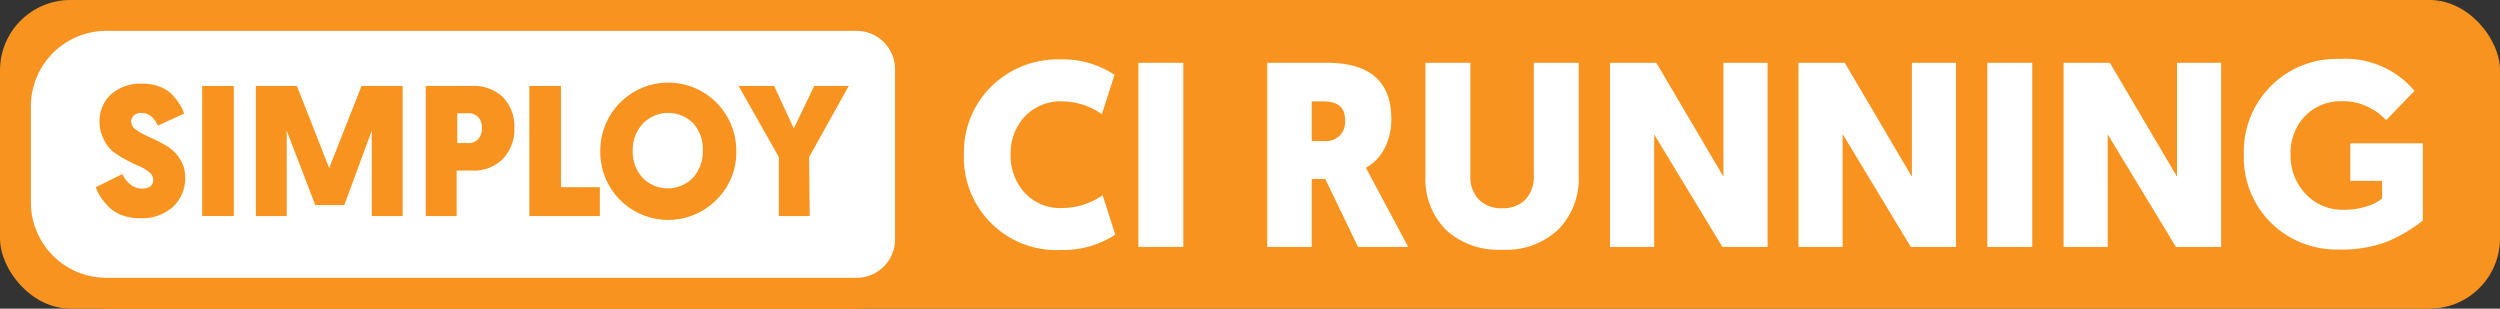 <svg id="Layer_1" data-name="Layer 1" xmlns="http://www.w3.org/2000/svg" width="162" height="20" viewBox="0 0 162 20">
  <rect x="0" y="0" width="162" height="20" fill="#333333" stroke="none"/>
  <title>ci_running</title>
  <rect width="162" height="20" rx="4.56" ry="4.56" fill="#f7931e"/>
  <g>
    <path d="M6.88,19A5.89,5.89,0,0,1,1,13.12V6.88A5.89,5.89,0,0,1,6.88,1H55.51A3.49,3.49,0,0,1,59,4.49v11A3.49,3.49,0,0,1,55.51,19Z" fill="#fff"/>
    <path d="M55.51,2A2.49,2.49,0,0,1,58,4.49v11A2.49,2.49,0,0,1,55.51,18H6.88A4.89,4.89,0,0,1,2,13.12V6.88A4.89,4.89,0,0,1,6.88,2H55.51m0-2H6.88A6.88,6.88,0,0,0,0,6.88v6.23A6.88,6.88,0,0,0,6.88,20H55.51A4.49,4.49,0,0,0,60,15.51v-11A4.49,4.49,0,0,0,55.51,0Z" fill="#f7931e"/>
  </g>
  <g>
    <path d="M9.21,5.42a3.09,3.09,0,0,1,1.15.2,2.18,2.18,0,0,1,.82.54,4.3,4.3,0,0,1,.48.62,2.68,2.68,0,0,1,.27.58l-1.7.78A2.61,2.61,0,0,0,10,7.75a1.14,1.14,0,0,0-.32-.29.94.94,0,0,0-.52-.14.69.69,0,0,0-.48.16.52.52,0,0,0-.18.4.69.69,0,0,0,.36.56,5.23,5.23,0,0,0,.88.47,11,11,0,0,1,1,.51,2.58,2.58,0,0,1,.88.82A2.15,2.15,0,0,1,12,11.47a2.51,2.51,0,0,1-.79,1.93,3,3,0,0,1-2.15.74,3.22,3.22,0,0,1-1.2-.21A2.39,2.39,0,0,1,7,13.36a4.09,4.09,0,0,1-.51-.64,2.78,2.78,0,0,1-.28-.59l1.72-.85a1.8,1.8,0,0,0,.52.67,1.16,1.16,0,0,0,.74.27q.74,0,.74-.59a.63.63,0,0,0-.26-.47A2.42,2.42,0,0,0,9,10.76q-.38-.16-.84-.41a6.74,6.74,0,0,1-.84-.53A2.29,2.29,0,0,1,6.71,9a2.38,2.38,0,0,1-.26-1.13A2.33,2.33,0,0,1,7.21,6.1,2.87,2.87,0,0,1,9.21,5.42Z" fill="#f7931e"/>
    <path d="M15.15,5.57V14H13.1V5.57Z" fill="#f7931e"/>
    <path d="M22.31,13.29H20.43L18.58,8.47V14h-2V5.57h2.66l2.09,5.32,2.1-5.32h2.66V14h-2V8.47Z" fill="#f7931e"/>
    <path d="M33.33,8.29a2.74,2.74,0,0,1-.74,2,2.61,2.61,0,0,1-2,.76h-1V14H27.59V5.57h3a2.67,2.67,0,0,1,2,.73A2.7,2.7,0,0,1,33.33,8.29Zm-3-.95h-.7V9.27h.67A.85.85,0,0,0,31,9a1.05,1.05,0,0,0,.23-.71A1,1,0,0,0,31,7.6.84.84,0,0,0,30.34,7.34Z" fill="#f7931e"/>
    <path d="M38.87,14H34.3V5.57h2.05v6.56h2.52Z" fill="#f7931e"/>
    <path d="M46.48,12.89A4.4,4.4,0,0,1,38.9,9.76a4.4,4.4,0,1,1,8.81,0A4.27,4.27,0,0,1,46.48,12.89ZM44.93,8a2.28,2.28,0,0,0-3.26,0A2.46,2.46,0,0,0,41,9.76a2.49,2.49,0,0,0,.64,1.76,2.28,2.28,0,0,0,3.26,0,2.49,2.49,0,0,0,.64-1.76A2.46,2.46,0,0,0,44.93,8Z" fill="#f7931e"/>
    <path d="M52.47,14h-2V10.18L47.86,5.57h2.3l1.28,2.75,1.32-2.75H55l-2.57,4.61Z" fill="#f7931e"/>
  </g>
  <g>
    <path d="M68.75,16.2A6,6,0,0,1,62.46,10a6,6,0,0,1,1.77-4.39,6.14,6.14,0,0,1,4.52-1.76,6,6,0,0,1,3.47,1l-.82,2.55a4.52,4.52,0,0,0-2.55-.83,3.17,3.17,0,0,0-2.46,1,3.49,3.49,0,0,0-.9,2.45,3.55,3.55,0,0,0,.9,2.46,3.14,3.14,0,0,0,2.46,1,4.59,4.59,0,0,0,2.6-.83l.82,2.55A6.12,6.12,0,0,1,68.75,16.2Z" fill="#fff"/>
    <path d="M76.68,4.07V16H73.77V4.07Z" fill="#fff"/>
    <path d="M90.16,7.73a4.07,4.07,0,0,1-.43,1.86,2.94,2.94,0,0,1-1.22,1.28L91.25,16H88l-2.12-4.4H85V16H82.12V4.07H86Q90.16,4.07,90.16,7.73Zm-4.4-1.16H85V9.14h.87a1.27,1.27,0,0,0,.94-.35,1.3,1.3,0,0,0,.35-1Q87.18,6.57,85.75,6.57Z" fill="#fff"/>
    <path d="M97.33,16.18a5,5,0,0,1-3.65-1.3,4.68,4.68,0,0,1-1.31-3.48V4.07h2.91V11.4a2.08,2.08,0,0,0,.55,1.53,2,2,0,0,0,1.52.56,2,2,0,0,0,1.5-.56,2.15,2.15,0,0,0,.54-1.55V4.07h2.91v7.31A4.69,4.69,0,0,1,101,14.85,4.91,4.91,0,0,1,97.33,16.18Z" fill="#fff"/>
    <path d="M111.61,16l-4.42-7.29V16h-2.86V4.07h3l4.35,7.38V4.07h2.86V16Z" fill="#fff"/>
    <path d="M123.82,16,119.4,8.68V16h-2.86V4.07h3l4.35,7.38V4.07h2.86V16Z" fill="#fff"/>
    <path d="M131.69,4.07V16h-2.91V4.07Z" fill="#fff"/>
    <path d="M141,16l-4.42-7.29V16h-2.86V4.07h3l4.35,7.38V4.07h2.86V16Z" fill="#fff"/>
    <path d="M157,9.29v5a9.73,9.73,0,0,1-2.37,1.39,8.35,8.35,0,0,1-3.07.49,6.08,6.08,0,0,1-4.38-1.71,6,6,0,0,1-1.78-4.5,6,6,0,0,1,6.22-6.14,5.85,5.85,0,0,1,4.84,2.07l-1.84,1.9A3.59,3.59,0,0,0,153.58,7a3.54,3.54,0,0,0-1.8-.44,3.19,3.19,0,0,0-2.45,1,3.42,3.42,0,0,0-.9,2.44,3.56,3.56,0,0,0,1,2.59,3.2,3.2,0,0,0,2.4,1,4.69,4.69,0,0,0,1.63-.25,2.62,2.62,0,0,0,.9-.48V11.72h-2.06V9.29Z" fill="#fff"/>
  </g>
</svg>
